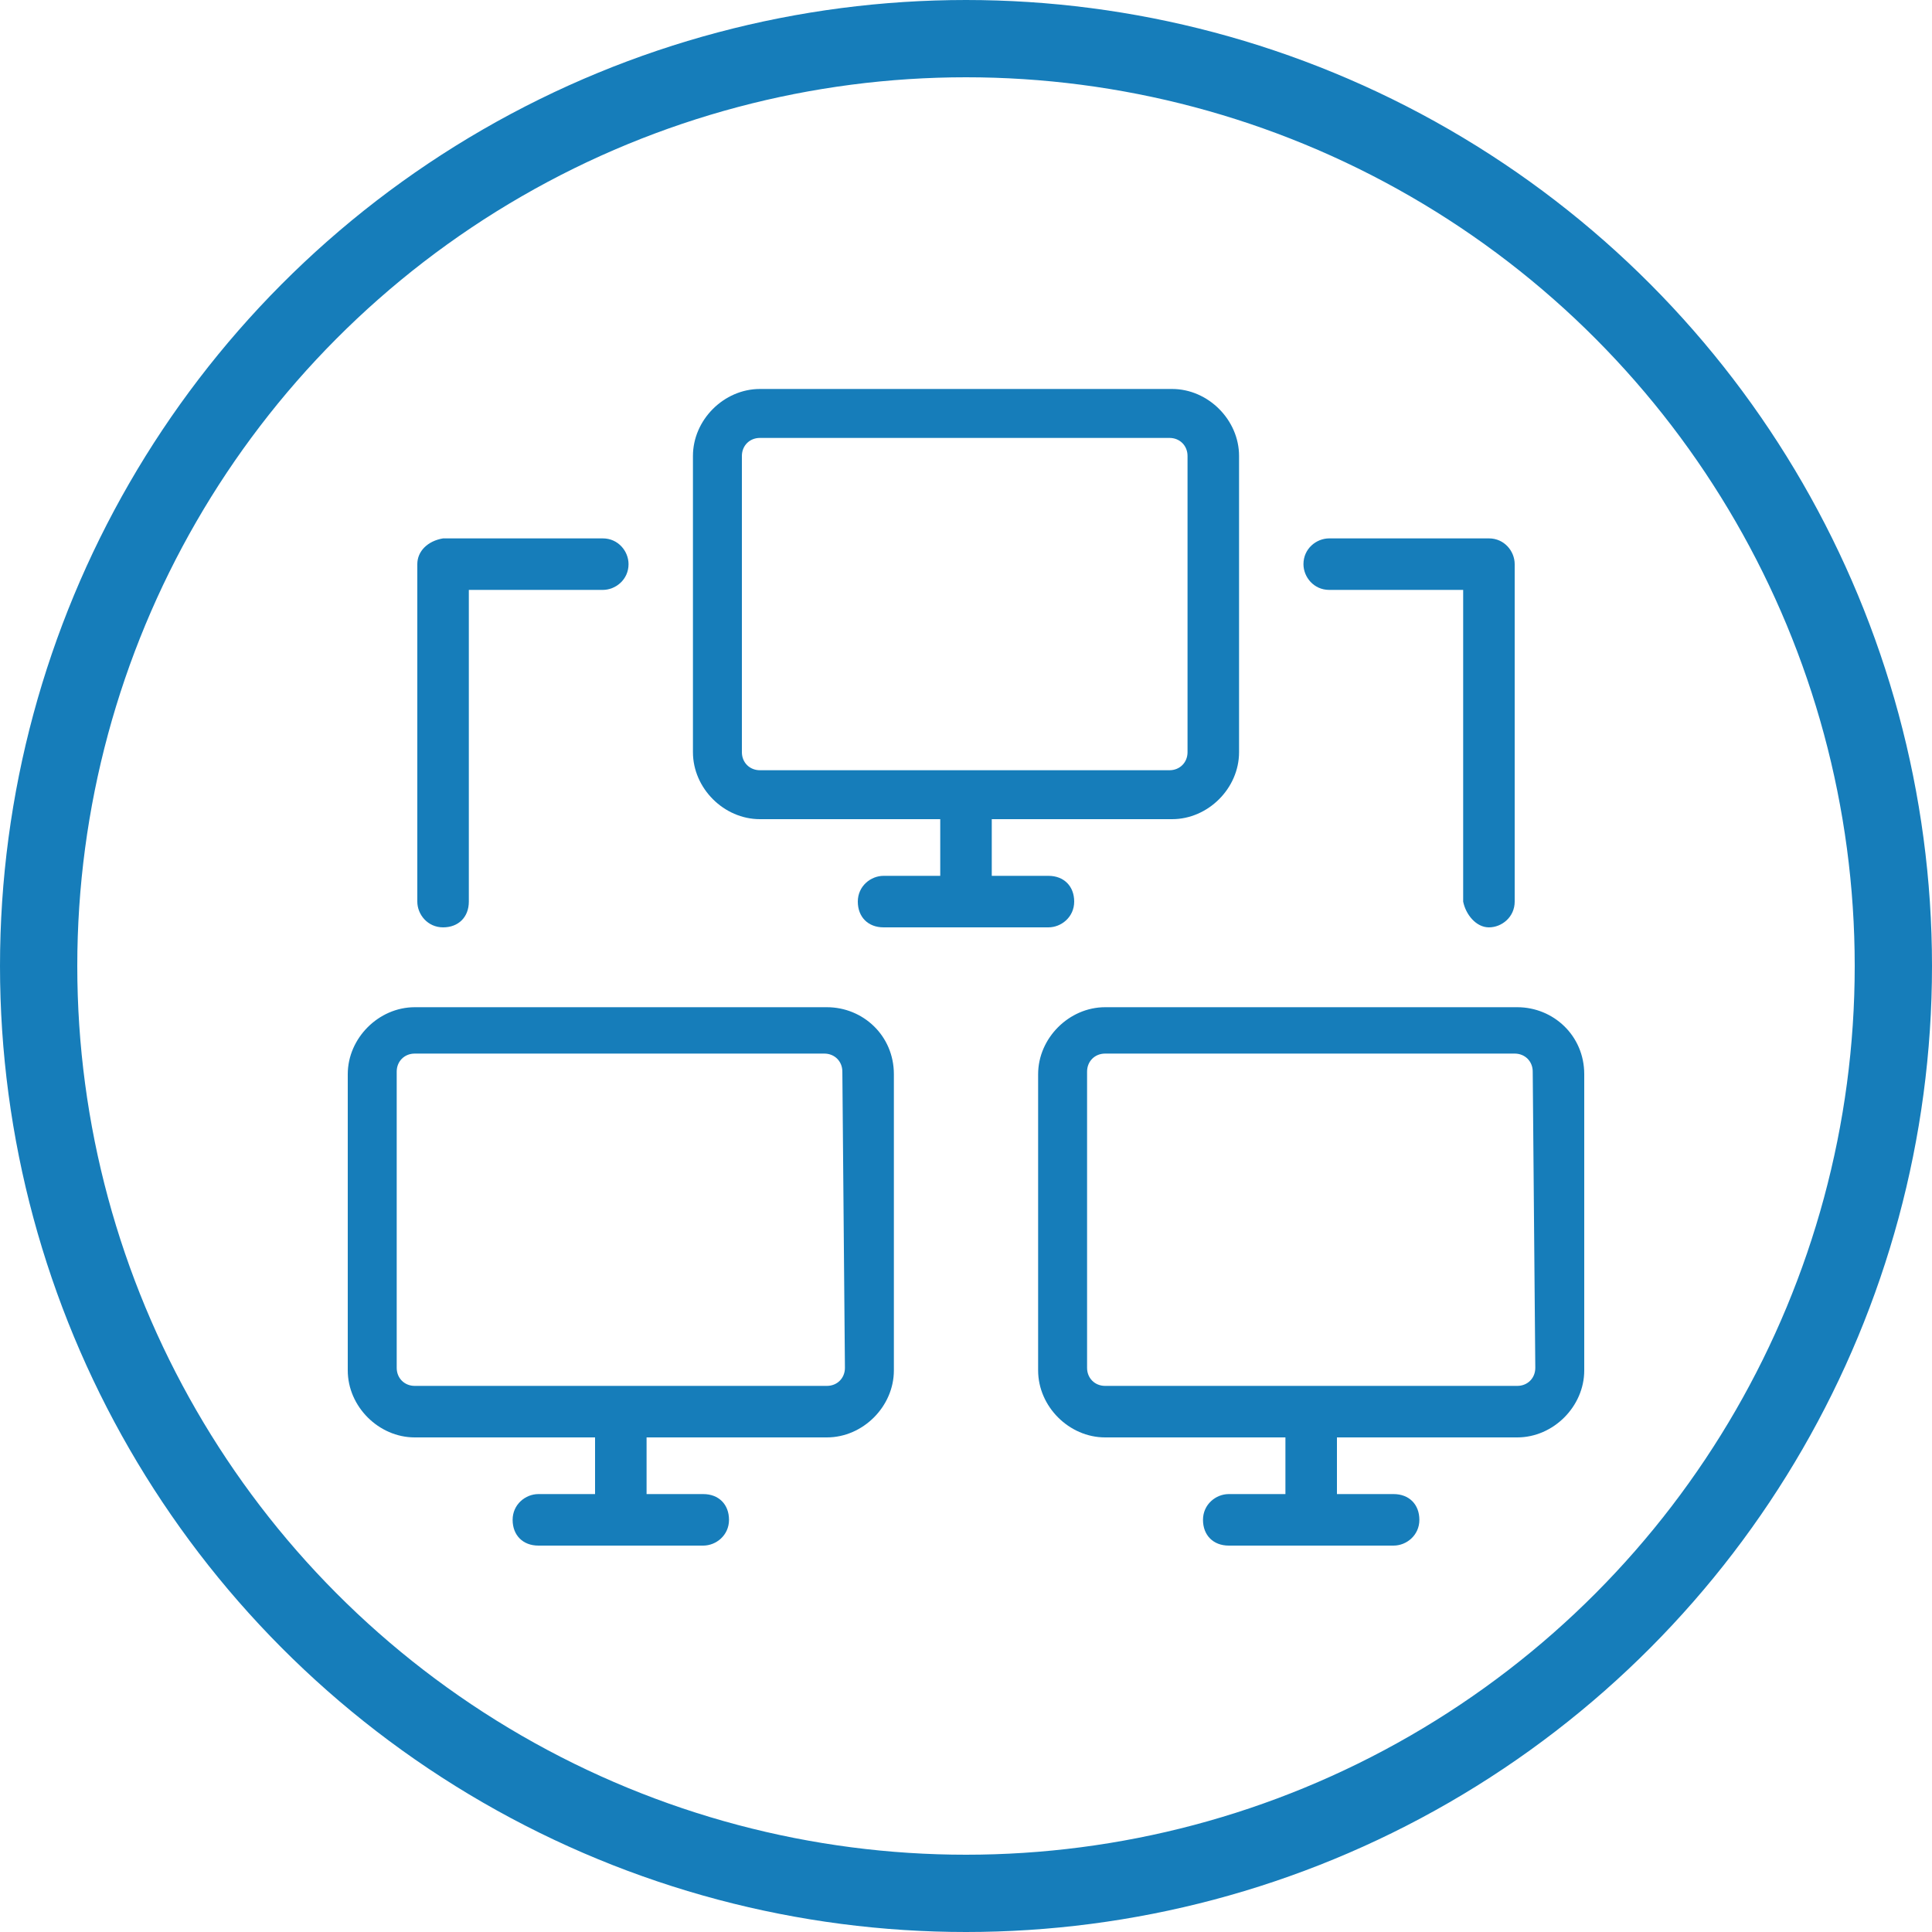 <?xml version="1.0" encoding="utf-8"?>
<!-- Generator: Adobe Illustrator 19.1.0, SVG Export Plug-In . SVG Version: 6.00 Build 0)  -->
<svg version="1.1" id="Layer_1" xmlns="http://www.w3.org/2000/svg" xmlns:xlink="http://www.w3.org/1999/xlink" x="0px" y="0px"
	 width="75px" height="75px" viewBox="-268 359 75 75" style="enable-background:new -268 359 75 75;" xml:space="preserve">
<style type="text/css">
	.st0{fill:none;stroke:#167DBA;stroke-width:3;stroke-miterlimit:10;}
	.st1{fill:#167DBA;}
</style>
<g>
	<circle class="st0" cx="-230.5" cy="396.5" r="36"/>
	<g>
		<g>
			<path class="st1" d="M-222.5,390.8c1.4,0,2.6-1.2,2.6-2.6v-11.5c0-1.4-1.2-2.6-2.6-2.6h-16c-1.4,0-2.6,1.2-2.6,2.6v11.5
				c0,1.4,1.2,2.6,2.6,2.6h7v2.2h-2.2c-0.5,0-1,0.4-1,1s0.4,1,1,1h6.4c0.5,0,1-0.4,1-1s-0.4-1-1-1h-2.2v-2.2H-222.5z M-238.5,388.9
				c-0.4,0-0.7-0.3-0.7-0.7v-11.5c0-0.4,0.3-0.7,0.7-0.7h15.9c0.4,0,0.7,0.3,0.7,0.7v11.5c0,0.4-0.3,0.7-0.7,0.7H-238.5z"/>
			<path class="st1" d="M-235.9,398.1h-16c-1.4,0-2.6,1.2-2.6,2.6v11.5c0,1.4,1.2,2.6,2.6,2.6h7v2.2h-2.2c-0.5,0-1,0.4-1,1
				s0.4,1,1,1h6.4c0.5,0,1-0.4,1-1s-0.4-1-1-1h-2.2v-2.2h7c1.4,0,2.6-1.2,2.6-2.6v-11.5C-233.3,399.2-234.5,398.1-235.9,398.1z
				 M-235.2,412.1c0,0.4-0.3,0.7-0.7,0.7h-16c-0.4,0-0.7-0.3-0.7-0.7v-11.5c0-0.4,0.3-0.7,0.7-0.7h15.9c0.4,0,0.7,0.3,0.7,0.7
				L-235.2,412.1L-235.2,412.1z"/>
			<path class="st1" d="M-209.1,398.1h-16c-1.4,0-2.6,1.2-2.6,2.6v11.5c0,1.4,1.2,2.6,2.6,2.6h7v2.2h-2.2c-0.5,0-1,0.4-1,1
				s0.4,1,1,1h6.4c0.5,0,1-0.4,1-1s-0.4-1-1-1h-2.2v-2.2h7c1.4,0,2.6-1.2,2.6-2.6v-11.5C-206.5,399.2-207.7,398.1-209.1,398.1z
				 M-208.4,412.1c0,0.4-0.3,0.7-0.7,0.7h-16c-0.4,0-0.7-0.3-0.7-0.7v-11.5c0-0.4,0.3-0.7,0.7-0.7h15.9c0.4,0,0.7,0.3,0.7,0.7
				L-208.4,412.1L-208.4,412.1z"/>
			<path class="st1" d="M-251.8,380.9V394c0,0.5,0.4,1,1,1s1-0.4,1-1v-12.1h5.2c0.5,0,1-0.4,1-1c0-0.5-0.4-1-1-1h-6.2
				C-251.4,380-251.8,380.4-251.8,380.9z"/>
			<path class="st1" d="M-210.2,395c0.5,0,1-0.4,1-1v-13.1c0-0.5-0.4-1-1-1h-6.2c-0.5,0-1,0.4-1,1c0,0.5,0.4,1,1,1h5.2V394
				C-211.1,394.5-210.7,395-210.2,395z"/>
		</g>
	</g>
</g>
</svg>
